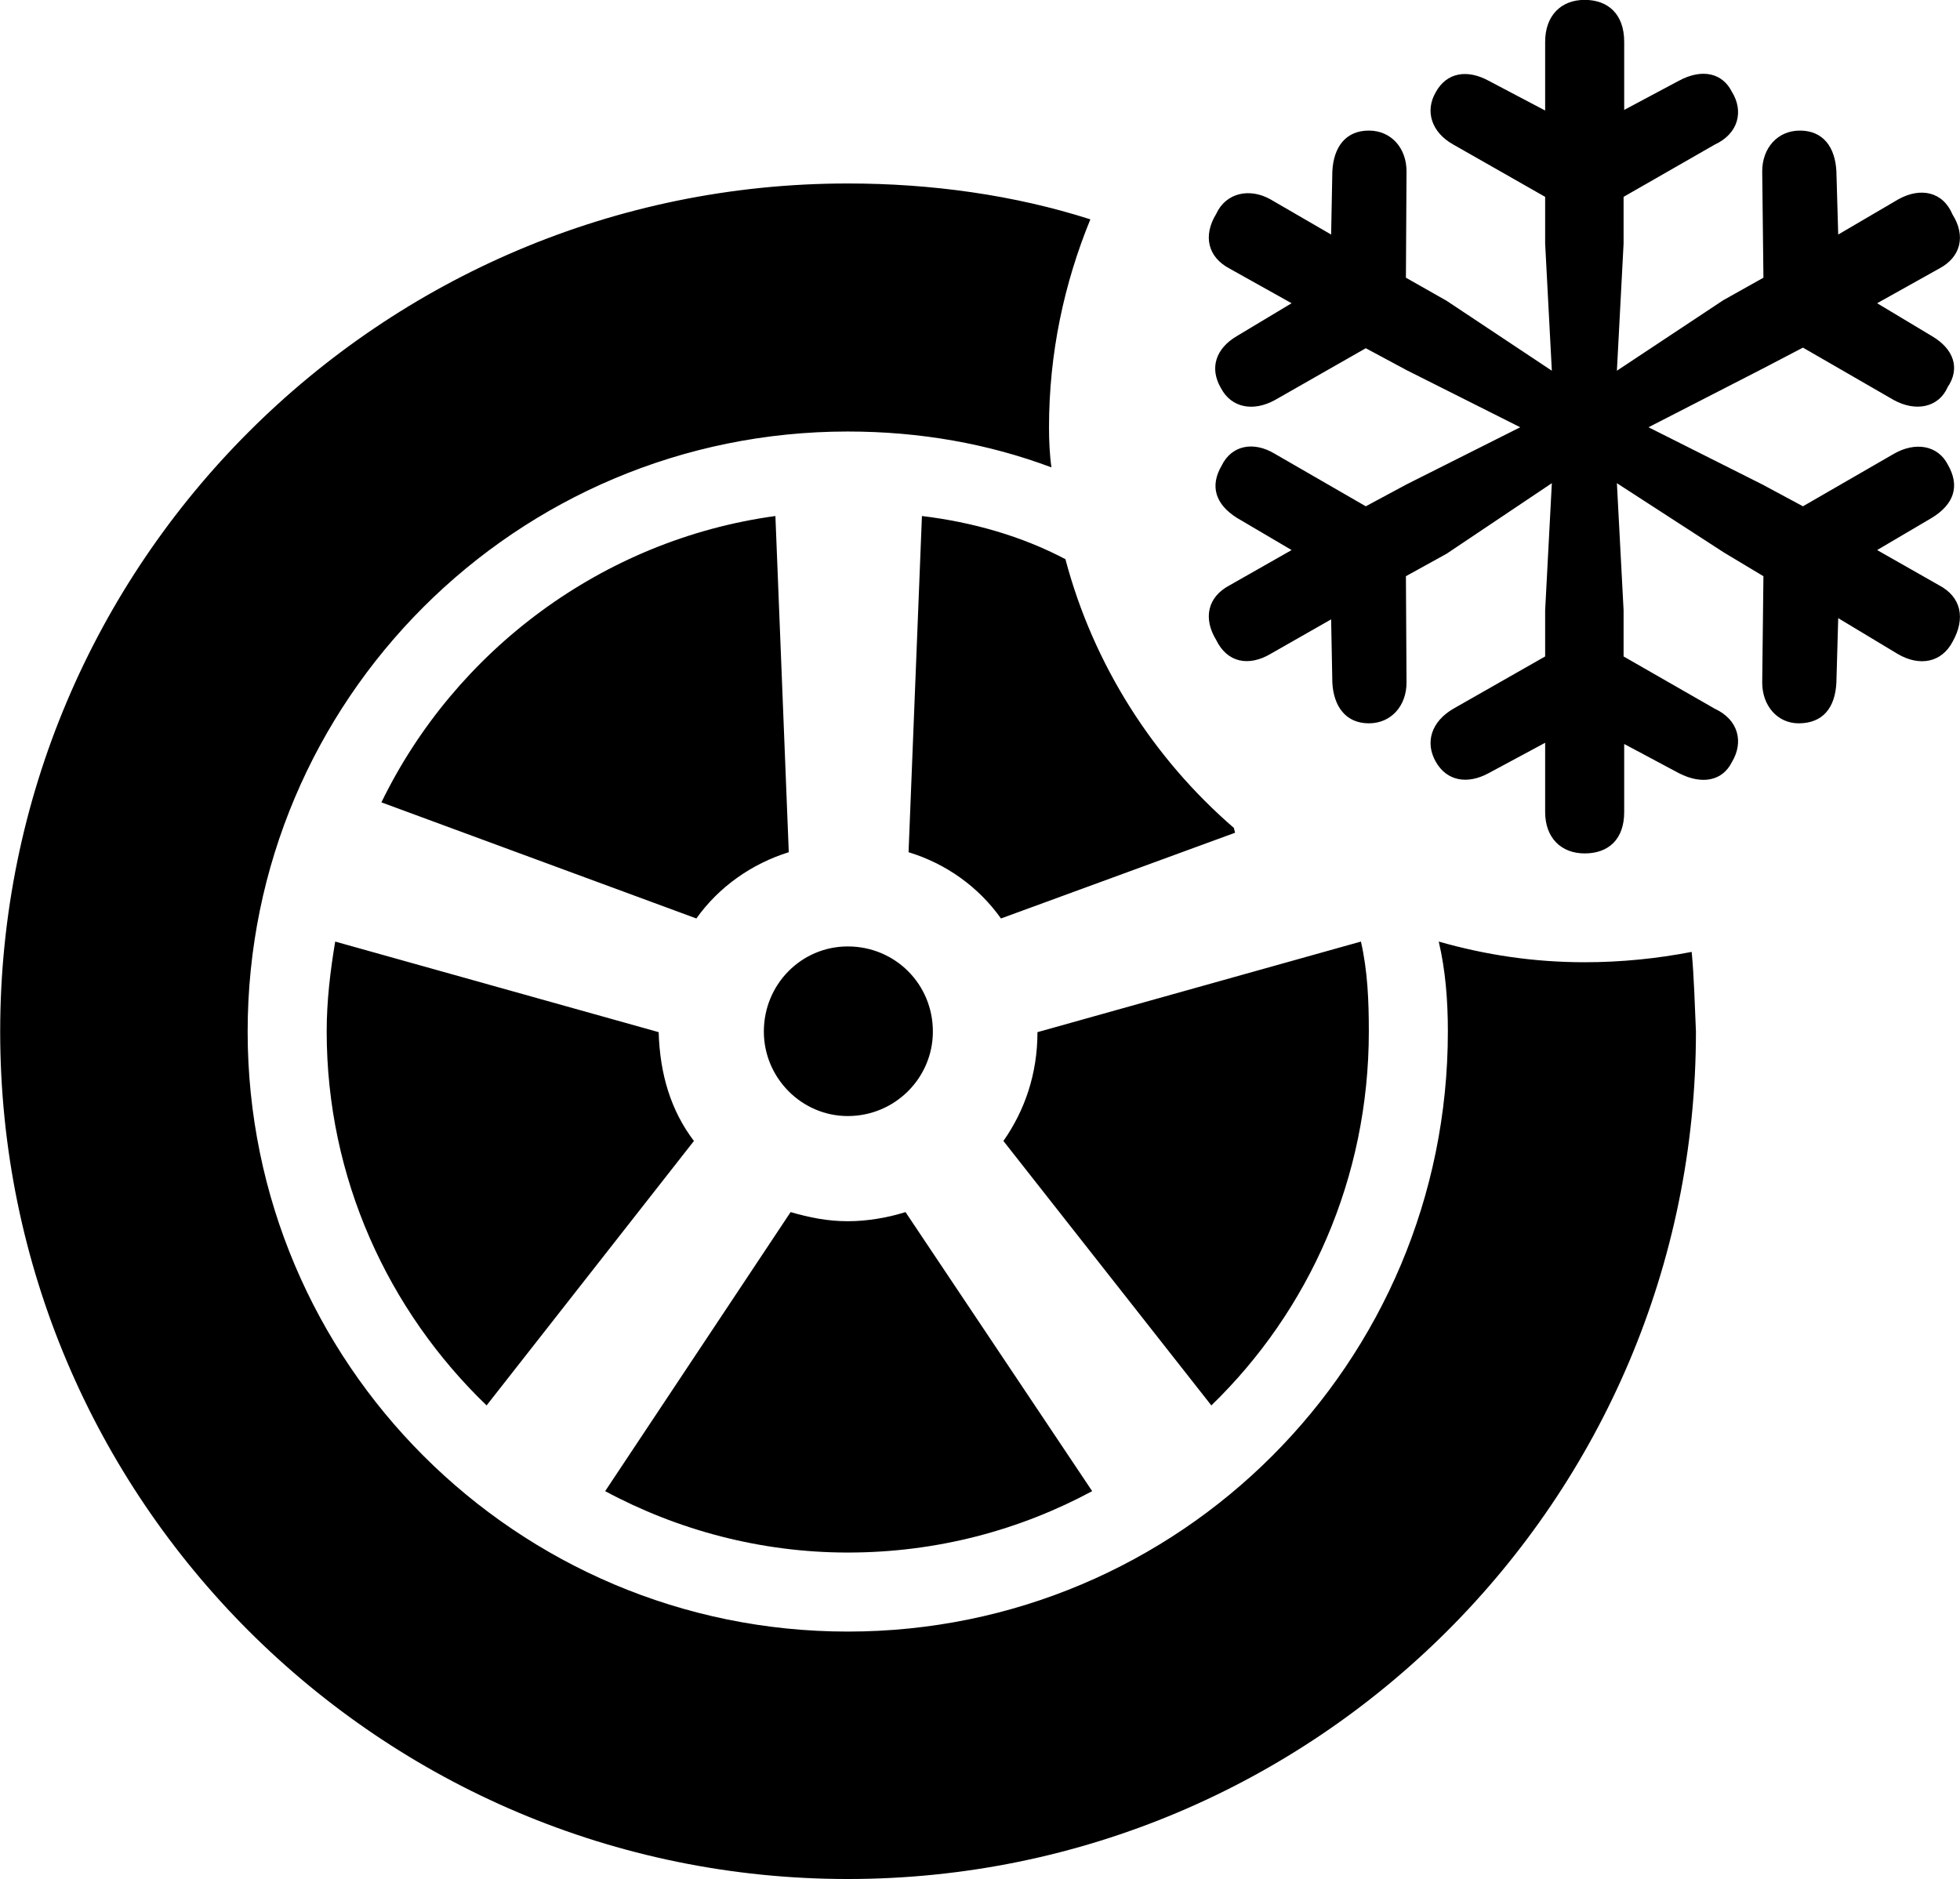 
<svg
    viewBox="0 0 32.236 30.912"
    xmlns="http://www.w3.org/2000/svg"
>
    <path
        fill="inherit"
        d="M26.063 14.038C26.453 14.038 26.713 13.808 26.713 13.358V12.238L27.613 12.718C28.003 12.918 28.333 12.838 28.483 12.538C28.683 12.208 28.593 11.838 28.203 11.658L26.703 10.798V10.038L26.593 7.948L28.353 9.088L29.003 9.478L28.983 11.228C28.983 11.608 29.233 11.898 29.583 11.898C29.983 11.898 30.183 11.638 30.203 11.228L30.233 10.168L31.213 10.758C31.573 10.968 31.933 10.898 32.113 10.558C32.333 10.168 32.253 9.818 31.893 9.628L30.873 9.048L31.773 8.518C32.133 8.298 32.243 7.998 32.033 7.638C31.873 7.328 31.503 7.258 31.143 7.468L29.653 8.328L28.983 7.968L27.113 7.028L28.983 6.068L29.653 5.718L31.143 6.578C31.503 6.778 31.883 6.708 32.033 6.368C32.243 6.058 32.133 5.738 31.773 5.528L30.873 4.988L31.893 4.418C32.253 4.228 32.333 3.878 32.113 3.528C31.953 3.148 31.583 3.078 31.223 3.278L30.233 3.858L30.203 2.818C30.183 2.418 29.983 2.148 29.603 2.148C29.233 2.148 28.983 2.438 28.983 2.818L29.003 4.568L28.343 4.938L26.593 6.098L26.703 4.008V3.238L28.203 2.378C28.593 2.198 28.683 1.828 28.483 1.508C28.333 1.208 28.003 1.118 27.613 1.328L26.713 1.808V0.688C26.713 0.228 26.443 -0.002 26.063 -0.002C25.673 -0.002 25.413 0.258 25.413 0.688V1.818L24.483 1.328C24.133 1.138 23.793 1.188 23.613 1.518C23.433 1.828 23.543 2.178 23.903 2.378L25.413 3.238V4.008L25.523 6.098L23.793 4.948L23.123 4.568L23.133 2.818C23.133 2.438 22.883 2.148 22.513 2.148C22.133 2.148 21.933 2.418 21.913 2.818L21.893 3.858L20.893 3.278C20.553 3.088 20.163 3.168 20.003 3.518C19.783 3.878 19.863 4.228 20.223 4.418L21.243 4.988L20.343 5.528C20.003 5.728 19.883 6.048 20.083 6.388C20.253 6.708 20.613 6.778 20.973 6.578L22.463 5.728L23.133 6.088L25.003 7.028L23.133 7.968L22.463 8.328L20.973 7.468C20.613 7.248 20.253 7.328 20.093 7.658C19.893 7.998 19.993 8.298 20.343 8.518L21.243 9.048L20.223 9.628C19.863 9.818 19.783 10.168 20.003 10.528C20.183 10.898 20.533 10.968 20.893 10.758L21.893 10.188L21.913 11.228C21.933 11.618 22.133 11.898 22.513 11.898C22.883 11.898 23.133 11.608 23.133 11.228L23.123 9.478L23.793 9.108L25.523 7.948L25.413 10.038V10.798L23.903 11.658C23.543 11.868 23.433 12.208 23.613 12.528C23.793 12.848 24.133 12.908 24.483 12.718L25.413 12.218V13.358C25.413 13.778 25.673 14.038 26.063 14.038ZM13.943 30.908C21.643 30.908 27.893 24.668 27.893 16.968C27.873 16.528 27.863 16.078 27.823 15.658C27.253 15.768 26.663 15.828 26.063 15.828C25.223 15.828 24.433 15.708 23.663 15.488C23.773 15.958 23.813 16.448 23.813 16.968C23.813 22.418 19.403 26.838 13.943 26.838C8.493 26.838 4.073 22.418 4.073 16.968C4.073 11.508 8.493 7.098 13.943 7.098C15.133 7.098 16.253 7.298 17.293 7.688C17.263 7.478 17.253 7.248 17.253 7.028C17.253 5.808 17.503 4.658 17.933 3.608C16.683 3.208 15.323 3.018 13.943 3.018C6.253 3.018 0.003 9.268 0.003 16.968C0.003 24.668 6.253 30.908 13.943 30.908ZM12.753 8.488C9.903 8.878 7.483 10.708 6.273 13.198L11.453 15.108C11.823 14.588 12.363 14.208 12.973 14.018ZM17.523 9.198C16.803 8.818 15.993 8.588 15.163 8.488L14.943 14.018C15.563 14.208 16.093 14.588 16.463 15.108L20.313 13.698L20.293 13.618C18.973 12.478 17.983 10.938 17.523 9.198ZM5.513 15.488C5.433 15.968 5.373 16.458 5.373 16.968C5.373 19.378 6.383 21.558 8.003 23.118L11.413 18.768C11.033 18.268 10.853 17.668 10.833 16.978ZM19.923 23.118C21.533 21.558 22.513 19.378 22.513 16.968C22.513 16.458 22.493 15.968 22.383 15.488L17.063 16.978C17.063 17.668 16.853 18.268 16.503 18.768ZM13.943 18.358C14.723 18.358 15.343 17.728 15.343 16.968C15.343 16.188 14.723 15.568 13.943 15.568C13.183 15.568 12.563 16.188 12.563 16.968C12.563 17.728 13.183 18.358 13.943 18.358ZM9.953 24.528C11.143 25.168 12.513 25.538 13.943 25.538C15.413 25.538 16.773 25.168 17.963 24.528L14.893 19.938C14.603 20.028 14.273 20.088 13.943 20.088C13.613 20.088 13.313 20.028 13.003 19.938Z"
        fillRule="evenodd"
        clipRule="evenodd"
    />
</svg>
        